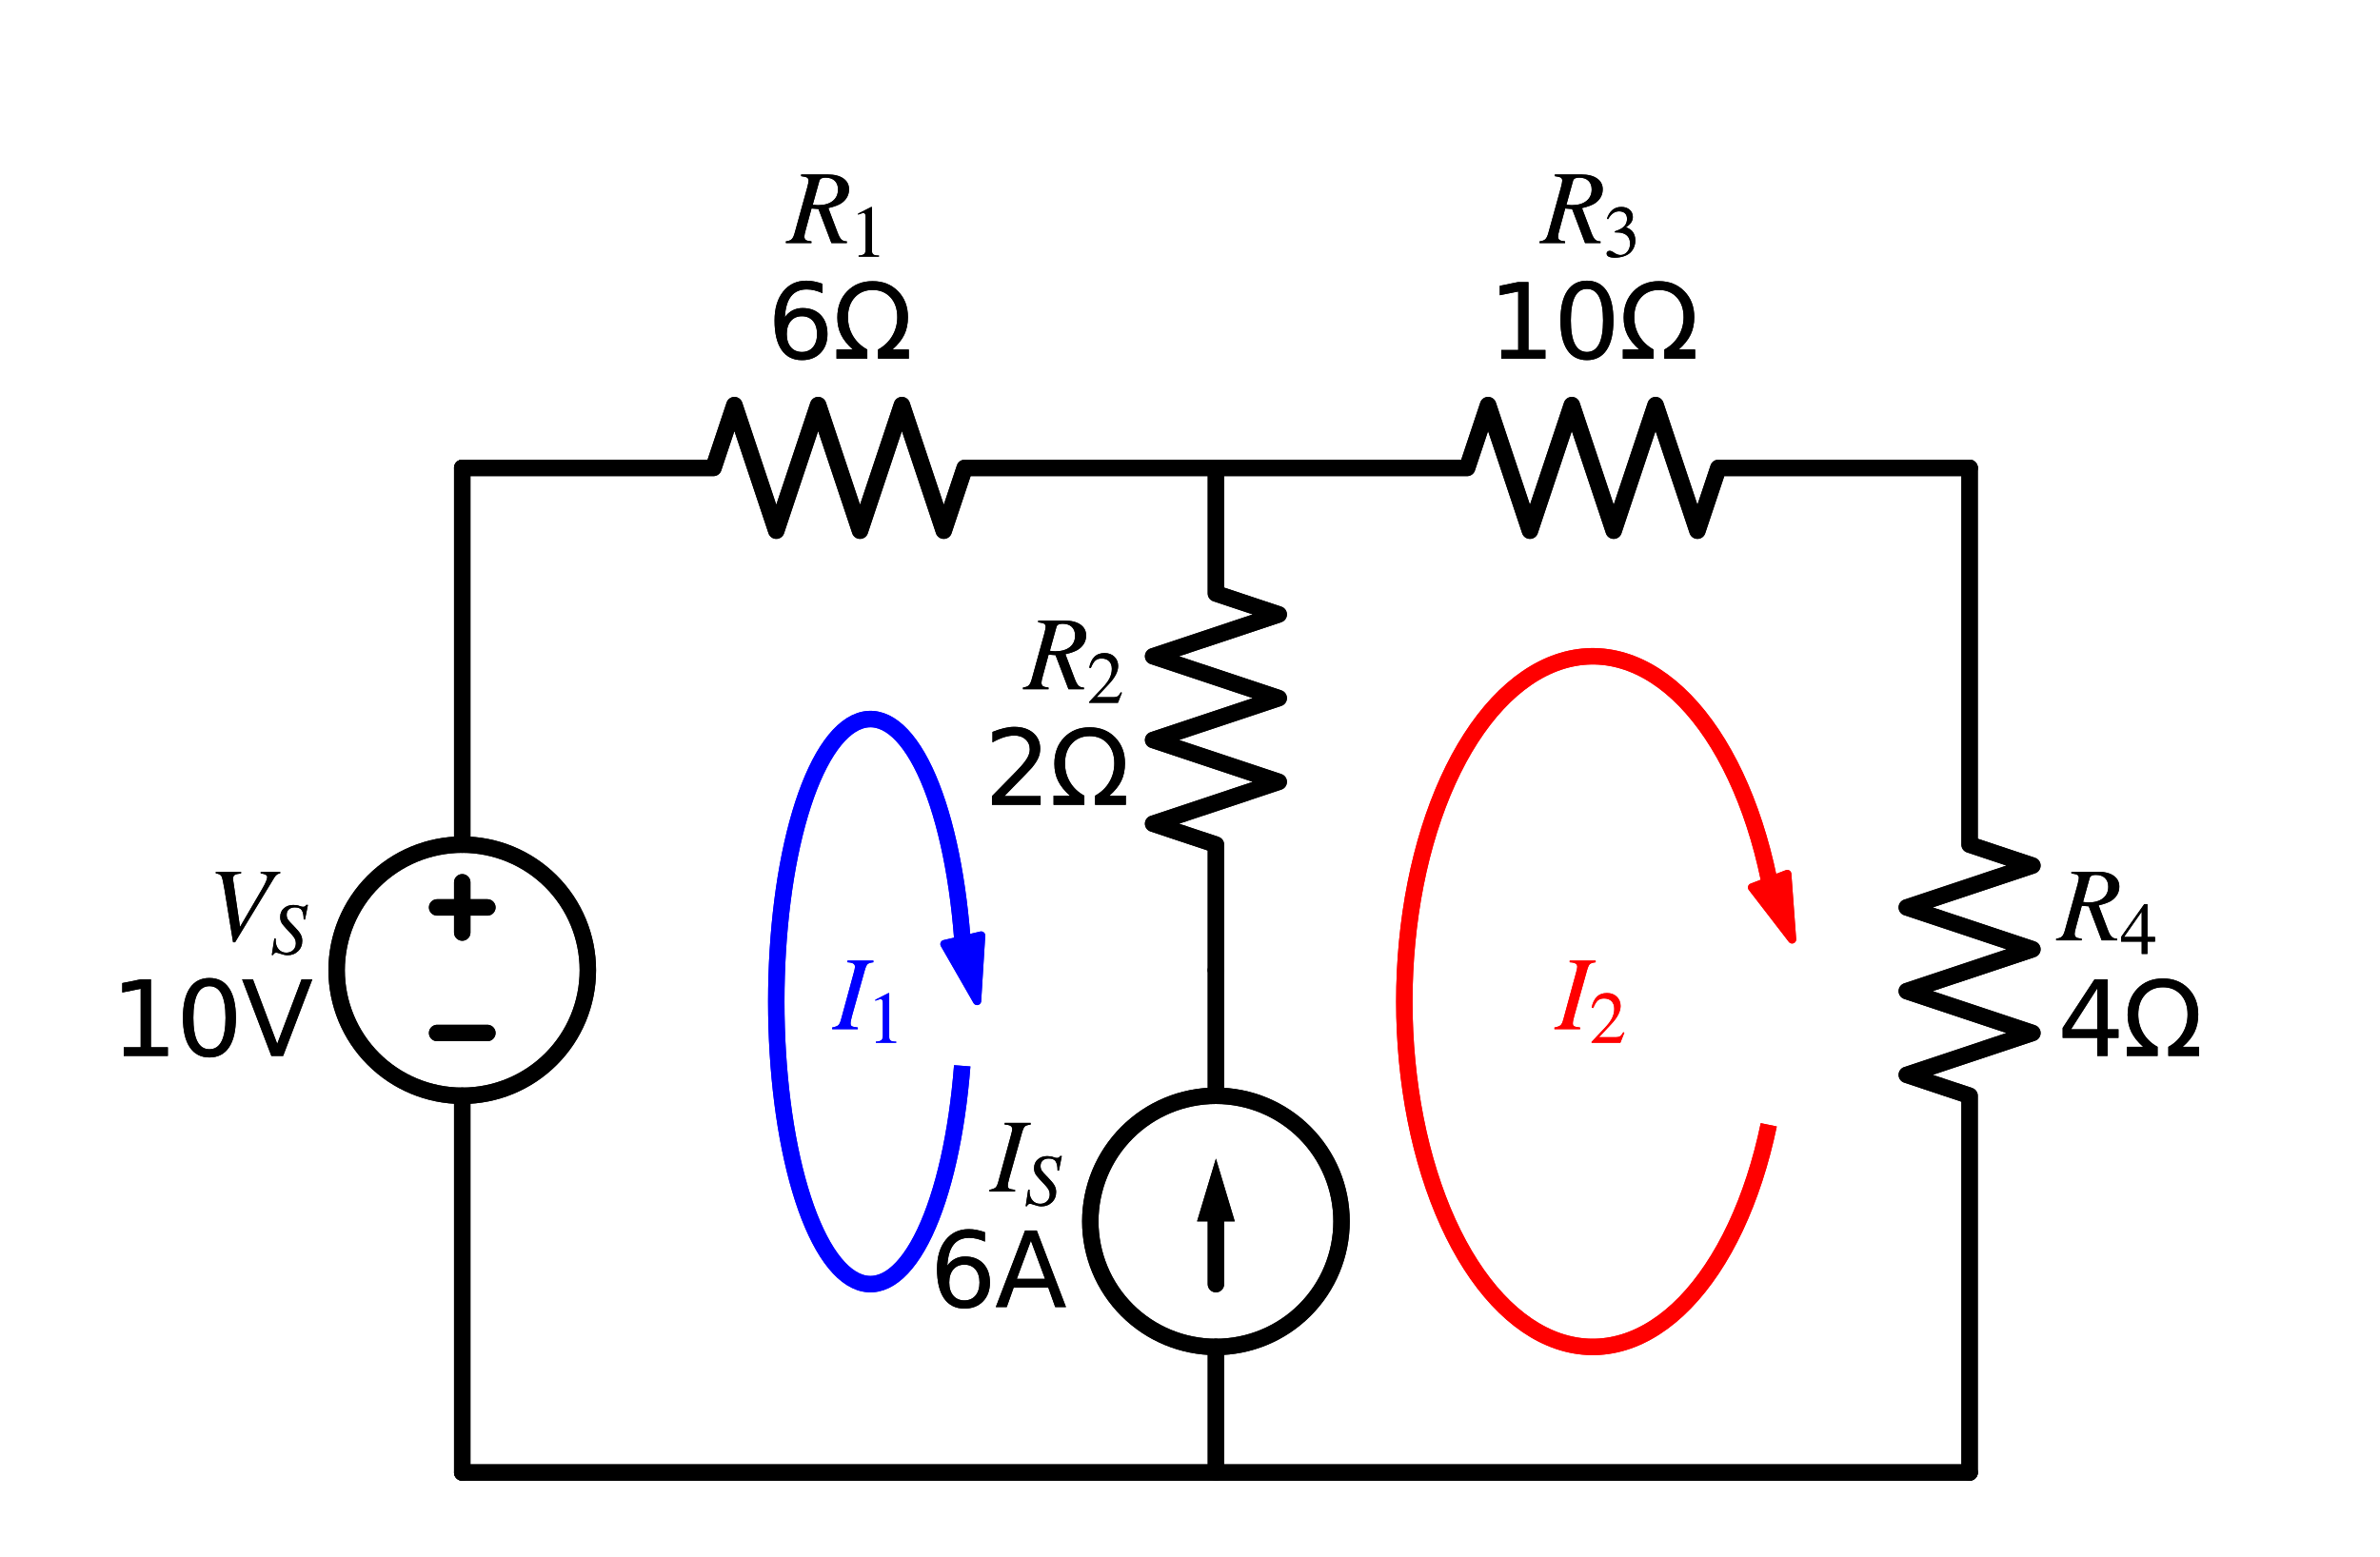 <?xml version="1.0" encoding="utf-8" standalone="no"?>
<!DOCTYPE svg PUBLIC "-//W3C//DTD SVG 1.1//EN"
  "http://www.w3.org/Graphics/SVG/1.1/DTD/svg11.dtd">
<svg xmlns:xlink="http://www.w3.org/1999/xlink" width="289.892pt" height="189.67pt" viewBox="0 0 289.892 189.67" xmlns="http://www.w3.org/2000/svg" version="1.1">
 <defs>
  <style type="text/css">*{stroke-linejoin: round; stroke-linecap: butt}</style>
 </defs>
 <g id="figure_1">
  <g id="patch_1">
   <path d="M 0 189.67 
L 289.892 189.67 
L 289.892 0 
L 0 0 
L 0 189.67 
z
" style="fill: none"/>
  </g>
  <g id="axes_1">
   <g id="patch_2">
    <path d="M 56.303 133.51 
C 60.36 133.51 64.252 131.898 67.122 129.029 
C 69.991 126.16 71.603 122.268 71.603 118.21 
C 71.603 114.152 69.991 110.26 67.122 107.391 
C 64.252 104.522 60.36 102.91 56.303 102.91 
C 52.245 102.91 48.353 104.522 45.484 107.391 
C 42.615 110.26 41.003 114.152 41.003 118.21 
C 41.003 122.268 42.615 126.16 45.484 129.029 
C 48.353 131.898 52.245 133.51 56.303 133.51 
L 56.303 133.51 
z
" clip-path="url(#pe0441883df)" style="fill: none; stroke: #000000; stroke-width: 2; stroke-linejoin: miter"/>
   </g>
   <g id="patch_3">
    <path d="M 148.103 164.11 
C 152.16 164.11 156.052 162.498 158.922 159.629 
C 161.791 156.76 163.403 152.868 163.403 148.81 
C 163.403 144.752 161.791 140.86 158.922 137.991 
C 156.052 135.122 152.16 133.51 148.103 133.51 
C 144.045 133.51 140.153 135.122 137.284 137.991 
C 134.415 140.86 132.803 144.752 132.803 148.81 
C 132.803 152.868 134.415 156.76 137.284 159.629 
C 140.153 162.498 144.045 164.11 148.103 164.11 
L 148.103 164.11 
z
" clip-path="url(#pe0441883df)" style="fill: none; stroke: #000000; stroke-width: 2; stroke-linejoin: miter"/>
   </g>
   <g id="patch_4">
    <path d="M 117.202 114.21 
C 116.885 110.131 116.322 106.26 115.542 102.787 
C 114.761 99.314 113.775 96.298 112.634 93.886 
C 111.492 91.475 110.213 89.709 108.86 88.675 
C 107.507 87.641 106.102 87.357 104.715 87.836 
C 103.328 88.315 101.982 89.55 100.742 91.479 
C 99.503 93.409 98.391 96.001 97.462 99.127 
C 96.533 102.254 95.802 105.864 95.305 109.778 
C 94.808 113.692 94.553 117.846 94.553 122.035 
C 94.553 126.224 94.808 130.378 95.305 134.292 
C 95.802 138.206 96.533 141.816 97.462 144.943 
C 98.391 148.069 99.503 150.661 100.742 152.591 
C 101.982 154.52 103.328 155.755 104.715 156.234 
C 106.102 156.713 107.507 156.429 108.86 155.395 
C 110.213 154.361 111.492 152.595 112.634 150.184 
C 113.775 147.772 114.761 144.756 115.542 141.283 
C 116.322 137.81 116.885 133.939 117.202 129.86 
" clip-path="url(#pe0441883df)" style="fill: none; stroke: #0000ff; stroke-width: 2; stroke-linejoin: miter"/>
   </g>
   <g id="patch_5">
    <path d="M 119.011 121.958 
L 115.037 115.03 
L 117.257 114.512 
L 117.188 114.214 
L 117.217 114.207 
L 117.287 114.505 
L 119.507 113.987 
z
" clip-path="url(#pe0441883df)" style="fill: #0000ff; stroke: #0000ff; stroke-linejoin: miter"/>
   </g>
   <g id="patch_6">
    <path d="M 215.442 107.023 
C 214.493 102.464 213.117 98.242 211.378 94.548 
C 209.639 90.853 207.563 87.741 205.242 85.351 
C 202.921 82.961 200.391 81.329 197.765 80.529 
C 195.139 79.729 192.457 79.773 189.84 80.658 
C 187.222 81.543 184.708 83.257 182.41 85.722 
C 180.113 88.187 178.067 91.366 176.364 95.117 
C 174.661 98.868 173.327 103.133 172.421 107.722 
C 171.516 112.312 171.053 117.155 171.053 122.035 
C 171.053 126.915 171.516 131.758 172.421 136.348 
C 173.327 140.937 174.661 145.202 176.364 148.953 
C 178.067 152.704 180.113 155.883 182.41 158.348 
C 184.708 160.813 187.222 162.527 189.84 163.412 
C 192.457 164.297 195.139 164.341 197.765 163.541 
C 200.391 162.741 202.921 161.109 205.242 158.719 
C 207.563 156.329 209.639 153.217 211.378 149.522 
C 213.117 145.828 214.493 141.606 215.442 137.047 
" clip-path="url(#pe0441883df)" style="fill: none; stroke: #ff0000; stroke-width: 2; stroke-linejoin: miter"/>
   </g>
   <g id="patch_7">
    <path d="M 218.281 114.455 
L 213.408 108.128 
L 215.537 107.314 
L 215.428 107.028 
L 215.457 107.017 
L 215.566 107.303 
L 217.695 106.49 
z
" clip-path="url(#pe0441883df)" style="fill: #ff0000; stroke: #ff0000; stroke-linejoin: miter"/>
   </g>
   <g id="patch_8">
    <path d="M 56.303 133.51 
C 60.36 133.51 64.252 131.898 67.122 129.029 
C 69.991 126.16 71.603 122.268 71.603 118.21 
C 71.603 114.152 69.991 110.26 67.122 107.391 
C 64.252 104.522 60.36 102.91 56.303 102.91 
C 52.245 102.91 48.353 104.522 45.484 107.391 
C 42.615 110.26 41.003 114.152 41.003 118.21 
C 41.003 122.268 42.615 126.16 45.484 129.029 
C 48.353 131.898 52.245 133.51 56.303 133.51 
L 56.303 133.51 
z
" clip-path="url(#pe0441883df)" style="fill: none; stroke: #000000; stroke-width: 2; stroke-linejoin: miter"/>
   </g>
   <g id="patch_9">
    <path d="M 148.103 164.11 
C 152.16 164.11 156.052 162.498 158.922 159.629 
C 161.791 156.76 163.403 152.868 163.403 148.81 
C 163.403 144.752 161.791 140.86 158.922 137.991 
C 156.052 135.122 152.16 133.51 148.103 133.51 
C 144.045 133.51 140.153 135.122 137.284 137.991 
C 134.415 140.86 132.803 144.752 132.803 148.81 
C 132.803 152.868 134.415 156.76 137.284 159.629 
C 140.153 162.498 144.045 164.11 148.103 164.11 
L 148.103 164.11 
z
" clip-path="url(#pe0441883df)" style="fill: none; stroke: #000000; stroke-width: 2; stroke-linejoin: miter"/>
   </g>
   <g id="patch_10">
    <path d="M 117.202 114.21 
C 116.885 110.131 116.322 106.26 115.542 102.787 
C 114.761 99.314 113.775 96.298 112.634 93.886 
C 111.492 91.475 110.213 89.709 108.86 88.675 
C 107.507 87.641 106.102 87.357 104.715 87.836 
C 103.328 88.315 101.982 89.55 100.742 91.479 
C 99.503 93.409 98.391 96.001 97.462 99.127 
C 96.533 102.254 95.802 105.864 95.305 109.778 
C 94.808 113.692 94.553 117.846 94.553 122.035 
C 94.553 126.224 94.808 130.378 95.305 134.292 
C 95.802 138.206 96.533 141.816 97.462 144.943 
C 98.391 148.069 99.503 150.661 100.742 152.591 
C 101.982 154.52 103.328 155.755 104.715 156.234 
C 106.102 156.713 107.507 156.429 108.86 155.395 
C 110.213 154.361 111.492 152.595 112.634 150.184 
C 113.775 147.772 114.761 144.756 115.542 141.283 
C 116.322 137.81 116.885 133.939 117.202 129.86 
" clip-path="url(#pe0441883df)" style="fill: none; stroke: #0000ff; stroke-width: 2; stroke-linejoin: miter"/>
   </g>
   <g id="patch_11">
    <path d="M 119.011 121.958 
L 115.037 115.03 
L 117.257 114.512 
L 117.188 114.214 
L 117.217 114.207 
L 117.287 114.505 
L 119.507 113.987 
z
" clip-path="url(#pe0441883df)" style="fill: #0000ff; stroke: #0000ff; stroke-linejoin: miter"/>
   </g>
   <g id="patch_12">
    <path d="M 215.442 107.023 
C 214.493 102.464 213.117 98.242 211.378 94.548 
C 209.639 90.853 207.563 87.741 205.242 85.351 
C 202.921 82.961 200.391 81.329 197.765 80.529 
C 195.139 79.729 192.457 79.773 189.84 80.658 
C 187.222 81.543 184.708 83.257 182.41 85.722 
C 180.113 88.187 178.067 91.366 176.364 95.117 
C 174.661 98.868 173.327 103.133 172.421 107.722 
C 171.516 112.312 171.053 117.155 171.053 122.035 
C 171.053 126.915 171.516 131.758 172.421 136.348 
C 173.327 140.937 174.661 145.202 176.364 148.953 
C 178.067 152.704 180.113 155.883 182.41 158.348 
C 184.708 160.813 187.222 162.527 189.84 163.412 
C 192.457 164.297 195.139 164.341 197.765 163.541 
C 200.391 162.741 202.921 161.109 205.242 158.719 
C 207.563 156.329 209.639 153.217 211.378 149.522 
C 213.117 145.828 214.493 141.606 215.442 137.047 
" clip-path="url(#pe0441883df)" style="fill: none; stroke: #ff0000; stroke-width: 2; stroke-linejoin: miter"/>
   </g>
   <g id="patch_13">
    <path d="M 218.281 114.455 
L 213.408 108.128 
L 215.537 107.314 
L 215.428 107.028 
L 215.457 107.017 
L 215.566 107.303 
L 217.695 106.49 
z
" clip-path="url(#pe0441883df)" style="fill: #ff0000; stroke: #ff0000; stroke-linejoin: miter"/>
   </g>
   <g id="line2d_1">
    <path d="M 56.303 179.41 
L 56.303 133.51 
L 56.303 133.51 
M 56.303 102.91 
L 56.303 102.91 
L 56.303 57.01 
" clip-path="url(#pe0441883df)" style="fill: none; stroke: #000000; stroke-width: 2; stroke-linecap: round"/>
   </g>
   <g id="line2d_2">
    <path d="M 59.363 125.86 
L 53.243 125.86 
" clip-path="url(#pe0441883df)" style="fill: none; stroke: #000000; stroke-width: 2; stroke-linecap: round"/>
   </g>
   <g id="line2d_3">
    <path d="M 56.303 113.62 
L 56.303 107.5 
" clip-path="url(#pe0441883df)" style="fill: none; stroke: #000000; stroke-width: 2; stroke-linecap: round"/>
   </g>
   <g id="line2d_4">
    <path d="M 59.363 110.56 
L 53.243 110.56 
" clip-path="url(#pe0441883df)" style="fill: none; stroke: #000000; stroke-width: 2; stroke-linecap: round"/>
   </g>
   <g id="line2d_5">
    <path d="M 56.303 57.01 
L 86.903 57.01 
L 89.453 49.36 
L 94.553 64.66 
L 99.653 49.36 
L 104.753 64.66 
L 109.853 49.36 
L 114.953 64.66 
L 117.503 57.01 
L 148.103 57.01 
" clip-path="url(#pe0441883df)" style="fill: none; stroke: #000000; stroke-width: 2; stroke-linecap: round"/>
   </g>
   <g id="line2d_6">
    <path d="M 148.103 57.01 
L 178.703 57.01 
L 181.253 49.36 
L 186.353 64.66 
L 191.453 49.36 
L 196.553 64.66 
L 201.653 49.36 
L 206.753 64.66 
L 209.303 57.01 
L 239.903 57.01 
" clip-path="url(#pe0441883df)" style="fill: none; stroke: #000000; stroke-width: 2; stroke-linecap: round"/>
   </g>
   <g id="line2d_7">
    <path d="M 239.903 57.01 
L 239.903 102.91 
L 247.553 105.46 
L 232.253 110.56 
L 247.553 115.66 
L 232.253 120.76 
L 247.553 125.86 
L 232.253 130.96 
L 239.903 133.51 
L 239.903 179.41 
" clip-path="url(#pe0441883df)" style="fill: none; stroke: #000000; stroke-width: 2; stroke-linecap: round"/>
   </g>
   <g id="line2d_8">
    <path d="M 239.903 179.41 
L 148.103 179.41 
L 56.303 179.41 
" clip-path="url(#pe0441883df)" style="fill: none; stroke: #000000; stroke-width: 2; stroke-linecap: round"/>
   </g>
   <g id="line2d_9">
    <path d="M 148.103 57.01 
L 148.103 72.31 
L 155.753 74.86 
L 140.453 79.96 
L 155.753 85.06 
L 140.453 90.16 
L 155.753 95.26 
L 140.453 100.36 
L 148.103 102.91 
L 148.103 118.21 
" clip-path="url(#pe0441883df)" style="fill: none; stroke: #000000; stroke-width: 2; stroke-linecap: round"/>
   </g>
   <g id="line2d_10">
    <path d="M 148.103 118.21 
L 148.103 133.51 
L 148.103 133.51 
M 148.103 164.11 
L 148.103 164.11 
L 148.103 179.41 
" clip-path="url(#pe0441883df)" style="fill: none; stroke: #000000; stroke-width: 2; stroke-linecap: round"/>
   </g>
   <g id="line2d_11">
    <path d="M 148.103 148.81 
L 148.103 156.46 
" clip-path="url(#pe0441883df)" style="fill: none; stroke: #000000; stroke-width: 2; stroke-linecap: round"/>
   </g>
   <g id="patch_14">
    <path d="M 145.808 148.81 
L 148.103 141.16 
L 150.398 148.81 
z
" clip-path="url(#pe0441883df)"/>
   </g>
   <g id="line2d_12">
    <path d="M 56.303 179.41 
L 56.303 133.51 
L 56.303 133.51 
M 56.303 102.91 
L 56.303 102.91 
L 56.303 57.01 
" clip-path="url(#pe0441883df)" style="fill: none; stroke: #000000; stroke-width: 2; stroke-linecap: round"/>
   </g>
   <g id="line2d_13">
    <path d="M 59.363 125.86 
L 53.243 125.86 
" clip-path="url(#pe0441883df)" style="fill: none; stroke: #000000; stroke-width: 2; stroke-linecap: round"/>
   </g>
   <g id="line2d_14">
    <path d="M 56.303 113.62 
L 56.303 107.5 
" clip-path="url(#pe0441883df)" style="fill: none; stroke: #000000; stroke-width: 2; stroke-linecap: round"/>
   </g>
   <g id="line2d_15">
    <path d="M 59.363 110.56 
L 53.243 110.56 
" clip-path="url(#pe0441883df)" style="fill: none; stroke: #000000; stroke-width: 2; stroke-linecap: round"/>
   </g>
   <g id="line2d_16">
    <path d="M 56.303 57.01 
L 86.903 57.01 
L 89.453 49.36 
L 94.553 64.66 
L 99.653 49.36 
L 104.753 64.66 
L 109.853 49.36 
L 114.953 64.66 
L 117.503 57.01 
L 148.103 57.01 
" clip-path="url(#pe0441883df)" style="fill: none; stroke: #000000; stroke-width: 2; stroke-linecap: round"/>
   </g>
   <g id="line2d_17">
    <path d="M 148.103 57.01 
L 178.703 57.01 
L 181.253 49.36 
L 186.353 64.66 
L 191.453 49.36 
L 196.553 64.66 
L 201.653 49.36 
L 206.753 64.66 
L 209.303 57.01 
L 239.903 57.01 
" clip-path="url(#pe0441883df)" style="fill: none; stroke: #000000; stroke-width: 2; stroke-linecap: round"/>
   </g>
   <g id="line2d_18">
    <path d="M 239.903 57.01 
L 239.903 102.91 
L 247.553 105.46 
L 232.253 110.56 
L 247.553 115.66 
L 232.253 120.76 
L 247.553 125.86 
L 232.253 130.96 
L 239.903 133.51 
L 239.903 179.41 
" clip-path="url(#pe0441883df)" style="fill: none; stroke: #000000; stroke-width: 2; stroke-linecap: round"/>
   </g>
   <g id="line2d_19">
    <path d="M 239.903 179.41 
L 148.103 179.41 
L 56.303 179.41 
" clip-path="url(#pe0441883df)" style="fill: none; stroke: #000000; stroke-width: 2; stroke-linecap: round"/>
   </g>
   <g id="line2d_20">
    <path d="M 148.103 57.01 
L 148.103 72.31 
L 155.753 74.86 
L 140.453 79.96 
L 155.753 85.06 
L 140.453 90.16 
L 155.753 95.26 
L 140.453 100.36 
L 148.103 102.91 
L 148.103 118.21 
" clip-path="url(#pe0441883df)" style="fill: none; stroke: #000000; stroke-width: 2; stroke-linecap: round"/>
   </g>
   <g id="line2d_21">
    <path d="M 148.103 118.21 
L 148.103 133.51 
L 148.103 133.51 
M 148.103 164.11 
L 148.103 164.11 
L 148.103 179.41 
" clip-path="url(#pe0441883df)" style="fill: none; stroke: #000000; stroke-width: 2; stroke-linecap: round"/>
   </g>
   <g id="line2d_22">
    <path d="M 148.103 148.81 
L 148.103 156.46 
" clip-path="url(#pe0441883df)" style="fill: none; stroke: #000000; stroke-width: 2; stroke-linecap: round"/>
   </g>
   <g id="patch_15">
    <path d="M 145.808 148.81 
L 148.103 141.16 
L 150.398 148.81 
z
" clip-path="url(#pe0441883df)"/>
   </g>
   <g id="text_1">
    <g clip-path="url(#pe0441883df)">
     <!-- $V_S$ -->
     <g transform="translate(25.318 114.661)scale(0.125 -0.125)">
      <defs>
       <path id="STIXGeneral-Italic-56" d="M 4403 4179 
L 4403 4077 
Q 4198 4070 4045 3821 
L 1658 -115 
L 1536 -115 
L 1011 3104 
Q 902 3776 828 3910 
Q 755 4045 486 4077 
L 486 4179 
L 2022 4179 
L 2022 4077 
Q 1722 4045 1629 3981 
Q 1536 3917 1536 3750 
Q 1536 3686 1542 3654 
L 1958 819 
L 3302 3123 
Q 3616 3661 3616 3859 
Q 3616 4032 3219 4077 
L 3219 4179 
L 4403 4179 
z
" transform="scale(0.016)"/>
       <path id="STIXGeneral-Italic-53" d="M 3251 4269 
L 2995 2989 
L 2880 3008 
Q 2880 3539 2720 3795 
Q 2560 4051 2118 4051 
Q 1786 4051 1594 3881 
Q 1402 3712 1402 3411 
Q 1402 3168 1504 3005 
Q 1606 2842 2035 2413 
Q 2464 1978 2611 1715 
Q 2758 1453 2758 1133 
Q 2758 589 2390 237 
Q 2022 -115 1466 -115 
Q 1222 -115 800 32 
Q 595 109 499 109 
Q 288 109 224 -96 
L 109 -96 
L 326 1338 
L 454 1325 
Q 442 1267 442 1178 
Q 442 710 701 409 
Q 960 109 1363 109 
Q 1734 109 1968 336 
Q 2202 563 2202 928 
Q 2202 1139 2118 1308 
Q 2035 1478 1818 1715 
L 1568 1984 
Q 1549 2003 1459 2102 
Q 1370 2202 1318 2253 
Q 1030 2560 934 2755 
Q 838 2950 838 3213 
Q 838 3699 1168 3980 
Q 1498 4262 1978 4262 
Q 2310 4262 2522 4173 
Q 2707 4102 2816 4102 
Q 2925 4102 2982 4134 
Q 3040 4166 3104 4269 
L 3251 4269 
z
" transform="scale(0.016)"/>
      </defs>
      <use xlink:href="#STIXGeneral-Italic-56" transform="translate(0 0.703)"/>
      <use xlink:href="#STIXGeneral-Italic-53" transform="translate(61.1 -12.525)scale(0.7)"/>
     </g>
    </g>
    <g clip-path="url(#pe0441883df)">
     <!-- 10V -->
     <g transform="translate(13.486 128.658)scale(0.125 -0.125)">
      <defs>
       <path id="DejaVuSans-31" d="M 794 531 
L 1825 531 
L 1825 4091 
L 703 3866 
L 703 4441 
L 1819 4666 
L 2450 4666 
L 2450 531 
L 3481 531 
L 3481 0 
L 794 0 
L 794 531 
z
" transform="scale(0.016)"/>
       <path id="DejaVuSans-30" d="M 2034 4250 
Q 1547 4250 1301 3770 
Q 1056 3291 1056 2328 
Q 1056 1369 1301 889 
Q 1547 409 2034 409 
Q 2525 409 2770 889 
Q 3016 1369 3016 2328 
Q 3016 3291 2770 3770 
Q 2525 4250 2034 4250 
z
M 2034 4750 
Q 2819 4750 3233 4129 
Q 3647 3509 3647 2328 
Q 3647 1150 3233 529 
Q 2819 -91 2034 -91 
Q 1250 -91 836 529 
Q 422 1150 422 2328 
Q 422 3509 836 4129 
Q 1250 4750 2034 4750 
z
" transform="scale(0.016)"/>
       <path id="DejaVuSans-56" d="M 1831 0 
L 50 4666 
L 709 4666 
L 2188 738 
L 3669 4666 
L 4325 4666 
L 2547 0 
L 1831 0 
z
" transform="scale(0.016)"/>
      </defs>
      <use xlink:href="#DejaVuSans-31"/>
      <use xlink:href="#DejaVuSans-30" x="63.623"/>
      <use xlink:href="#DejaVuSans-56" x="127.246"/>
     </g>
    </g>
   </g>
   <g id="text_2">
    <g clip-path="url(#pe0441883df)">
     <!-- $R_1$ -->
     <g transform="translate(95.89 29.703)scale(0.125 -0.125)">
      <defs>
       <path id="STIXGeneral-Italic-52" d="M 845 4179 
L 2458 4179 
Q 3078 4179 3420 3936 
Q 3763 3693 3763 3277 
Q 3763 2778 3341 2458 
Q 3091 2266 2502 2131 
L 3072 627 
Q 3181 333 3299 217 
Q 3418 102 3629 102 
L 3629 0 
L 2688 0 
L 1901 2074 
L 1478 2106 
L 1126 806 
Q 1043 512 1043 403 
Q 1043 256 1126 192 
Q 1210 128 1472 102 
L 1472 0 
L -83 0 
L -83 102 
Q 173 134 278 243 
Q 384 352 461 646 
L 1222 3405 
Q 1299 3699 1299 3808 
Q 1299 3923 1210 3987 
Q 1133 4038 845 4077 
L 845 4179 
z
M 1958 3795 
L 1555 2342 
Q 1754 2310 1882 2310 
Q 2451 2310 2771 2566 
Q 3091 2822 3091 3270 
Q 3091 3603 2892 3795 
Q 2694 3987 2323 3987 
Q 2010 3987 1958 3795 
z
" transform="scale(0.016)"/>
       <path id="STIXGeneral-Regular-31" d="M 2522 0 
L 755 0 
L 755 96 
Q 1107 115 1235 227 
Q 1363 339 1363 608 
L 1363 3482 
Q 1363 3795 1171 3795 
Q 1082 3795 883 3718 
L 710 3654 
L 710 3744 
L 1856 4326 
L 1914 4307 
L 1914 486 
Q 1914 275 2042 185 
Q 2170 96 2522 96 
L 2522 0 
z
" transform="scale(0.016)"/>
      </defs>
      <use xlink:href="#STIXGeneral-Italic-52" transform="translate(0 0.703)"/>
      <use xlink:href="#STIXGeneral-Regular-31" transform="translate(61.1 -12.525)scale(0.7)"/>
     </g>
    </g>
    <g clip-path="url(#pe0441883df)">
     <!-- 6Ω -->
     <g transform="translate(93.45 43.7)scale(0.125 -0.125)">
      <defs>
       <path id="DejaVuSans-36" d="M 2113 2584 
Q 1688 2584 1439 2293 
Q 1191 2003 1191 1497 
Q 1191 994 1439 701 
Q 1688 409 2113 409 
Q 2538 409 2786 701 
Q 3034 994 3034 1497 
Q 3034 2003 2786 2293 
Q 2538 2584 2113 2584 
z
M 3366 4563 
L 3366 3988 
Q 3128 4100 2886 4159 
Q 2644 4219 2406 4219 
Q 1781 4219 1451 3797 
Q 1122 3375 1075 2522 
Q 1259 2794 1537 2939 
Q 1816 3084 2150 3084 
Q 2853 3084 3261 2657 
Q 3669 2231 3669 1497 
Q 3669 778 3244 343 
Q 2819 -91 2113 -91 
Q 1303 -91 875 529 
Q 447 1150 447 2328 
Q 447 3434 972 4092 
Q 1497 4750 2381 4750 
Q 2619 4750 2861 4703 
Q 3103 4656 3366 4563 
z
" transform="scale(0.016)"/>
       <path id="DejaVuSans-3a9" d="M 4647 556 
L 4647 0 
L 2772 0 
L 2772 556 
Q 3325 859 3634 1378 
Q 3944 1897 3944 2528 
Q 3944 3278 3531 3731 
Q 3119 4184 2444 4184 
Q 1769 4184 1355 3729 
Q 941 3275 941 2528 
Q 941 1897 1250 1378 
Q 1563 859 2119 556 
L 2119 0 
L 244 0 
L 244 556 
L 1241 556 
Q 747 991 519 1456 
Q 294 1922 294 2497 
Q 294 3491 894 4106 
Q 1491 4722 2444 4722 
Q 3391 4722 3994 4106 
Q 4594 3494 4594 2528 
Q 4594 1922 4372 1459 
Q 4150 997 3647 556 
L 4647 556 
z
" transform="scale(0.016)"/>
      </defs>
      <use xlink:href="#DejaVuSans-36"/>
      <use xlink:href="#DejaVuSans-3a9" x="63.623"/>
     </g>
    </g>
   </g>
   <g id="text_3">
    <g clip-path="url(#pe0441883df)">
     <!-- $R_3$ -->
     <g transform="translate(187.69 29.703)scale(0.125 -0.125)">
      <defs>
       <path id="STIXGeneral-Regular-33" d="M 390 3264 
L 288 3290 
Q 435 3770 748 4048 
Q 1062 4326 1542 4326 
Q 1990 4326 2265 4083 
Q 2541 3840 2541 3450 
Q 2541 2925 1946 2566 
Q 2298 2413 2477 2227 
Q 2758 1914 2758 1402 
Q 2758 890 2464 506 
Q 2246 211 1840 60 
Q 1434 -90 979 -90 
Q 262 -90 262 275 
Q 262 378 339 442 
Q 416 506 525 506 
Q 685 506 915 339 
Q 1197 141 1466 141 
Q 1818 141 2058 425 
Q 2298 710 2298 1120 
Q 2298 1856 1632 2048 
Q 1434 2112 979 2112 
L 979 2202 
Q 1338 2323 1517 2432 
Q 2035 2726 2035 3290 
Q 2035 3610 1852 3776 
Q 1670 3942 1344 3942 
Q 768 3942 390 3264 
z
" transform="scale(0.016)"/>
      </defs>
      <use xlink:href="#STIXGeneral-Italic-52" transform="translate(0 0.703)"/>
      <use xlink:href="#STIXGeneral-Regular-33" transform="translate(61.1 -12.525)scale(0.7)"/>
     </g>
    </g>
    <g clip-path="url(#pe0441883df)">
     <!-- 10Ω -->
     <g transform="translate(181.273 43.7)scale(0.125 -0.125)">
      <use xlink:href="#DejaVuSans-31"/>
      <use xlink:href="#DejaVuSans-30" x="63.623"/>
      <use xlink:href="#DejaVuSans-3a9" x="127.246"/>
     </g>
    </g>
   </g>
   <g id="text_4">
    <g clip-path="url(#pe0441883df)">
     <!-- $R_4$ -->
     <g transform="translate(250.613 114.661)scale(0.125 -0.125)">
      <defs>
       <path id="STIXGeneral-Regular-34" d="M 3027 1069 
L 2368 1069 
L 2368 0 
L 1869 0 
L 1869 1069 
L 77 1069 
L 77 1478 
L 2086 4326 
L 2368 4326 
L 2368 1478 
L 3027 1478 
L 3027 1069 
z
M 1869 1478 
L 1869 3674 
L 333 1478 
L 1869 1478 
z
" transform="scale(0.016)"/>
      </defs>
      <use xlink:href="#STIXGeneral-Italic-52" transform="translate(0 0.703)"/>
      <use xlink:href="#STIXGeneral-Regular-34" transform="translate(61.1 -12.525)scale(0.7)"/>
     </g>
    </g>
    <g clip-path="url(#pe0441883df)">
     <!-- 4Ω -->
     <g transform="translate(250.613 128.658)scale(0.125 -0.125)">
      <defs>
       <path id="DejaVuSans-34" d="M 2419 4116 
L 825 1625 
L 2419 1625 
L 2419 4116 
z
M 2253 4666 
L 3047 4666 
L 3047 1625 
L 3713 1625 
L 3713 1100 
L 3047 1100 
L 3047 0 
L 2419 0 
L 2419 1100 
L 313 1100 
L 313 1709 
L 2253 4666 
z
" transform="scale(0.016)"/>
      </defs>
      <use xlink:href="#DejaVuSans-34"/>
      <use xlink:href="#DejaVuSans-3a9" x="63.623"/>
     </g>
    </g>
   </g>
   <g id="text_5">
    <g clip-path="url(#pe0441883df)">
     <!-- $R_2$ -->
     <g transform="translate(124.768 84.061)scale(0.125 -0.125)">
      <defs>
       <path id="STIXGeneral-Regular-32" d="M 3034 877 
L 2688 0 
L 186 0 
L 186 77 
L 1325 1286 
Q 1773 1754 1965 2144 
Q 2157 2534 2157 2950 
Q 2157 3379 1920 3616 
Q 1683 3853 1267 3853 
Q 922 3853 720 3673 
Q 518 3494 326 3021 
L 192 3053 
Q 301 3648 630 3987 
Q 960 4326 1523 4326 
Q 2054 4326 2380 4006 
Q 2707 3686 2707 3200 
Q 2707 2477 1888 1613 
L 832 486 
L 2330 486 
Q 2541 486 2665 569 
Q 2790 653 2944 915 
L 3034 877 
z
" transform="scale(0.016)"/>
      </defs>
      <use xlink:href="#STIXGeneral-Italic-52" transform="translate(0 0.703)"/>
      <use xlink:href="#STIXGeneral-Regular-32" transform="translate(61.1 -12.525)scale(0.7)"/>
     </g>
    </g>
    <g clip-path="url(#pe0441883df)">
     <!-- 2Ω -->
     <g transform="translate(119.887 98.058)scale(0.125 -0.125)">
      <defs>
       <path id="DejaVuSans-32" d="M 1228 531 
L 3431 531 
L 3431 0 
L 469 0 
L 469 531 
Q 828 903 1448 1529 
Q 2069 2156 2228 2338 
Q 2531 2678 2651 2914 
Q 2772 3150 2772 3378 
Q 2772 3750 2511 3984 
Q 2250 4219 1831 4219 
Q 1534 4219 1204 4116 
Q 875 4013 500 3803 
L 500 4441 
Q 881 4594 1212 4672 
Q 1544 4750 1819 4750 
Q 2544 4750 2975 4387 
Q 3406 4025 3406 3419 
Q 3406 3131 3298 2873 
Q 3191 2616 2906 2266 
Q 2828 2175 2409 1742 
Q 1991 1309 1228 531 
z
" transform="scale(0.016)"/>
      </defs>
      <use xlink:href="#DejaVuSans-32"/>
      <use xlink:href="#DejaVuSans-3a9" x="63.623"/>
     </g>
    </g>
   </g>
   <g id="text_6">
    <g clip-path="url(#pe0441883df)">
     <!-- $I_S$ -->
     <g transform="translate(120.618 145.261)scale(0.125 -0.125)">
      <defs>
       <path id="STIXGeneral-Italic-49" d="M 2458 4179 
L 2458 4077 
Q 2189 4045 2102 3961 
Q 2016 3878 1933 3584 
L 1165 838 
Q 1069 499 1069 352 
Q 1069 224 1149 179 
Q 1229 134 1510 102 
L 1510 0 
L -51 0 
L -51 102 
Q 218 154 317 237 
Q 416 320 486 582 
L 1254 3405 
Q 1338 3699 1338 3802 
Q 1338 3930 1235 3997 
Q 1133 4064 877 4077 
L 877 4179 
L 2458 4179 
z
" transform="scale(0.016)"/>
      </defs>
      <use xlink:href="#STIXGeneral-Italic-49" transform="translate(0 0.703)"/>
      <use xlink:href="#STIXGeneral-Italic-53" transform="translate(33.3 -12.525)scale(0.7)"/>
     </g>
    </g>
    <g clip-path="url(#pe0441883df)">
     <!-- 6A -->
     <g transform="translate(113.239 159.258)scale(0.125 -0.125)">
      <defs>
       <path id="DejaVuSans-41" d="M 2188 4044 
L 1331 1722 
L 3047 1722 
L 2188 4044 
z
M 1831 4666 
L 2547 4666 
L 4325 0 
L 3669 0 
L 3244 1197 
L 1141 1197 
L 716 0 
L 50 0 
L 1831 4666 
z
" transform="scale(0.016)"/>
      </defs>
      <use xlink:href="#DejaVuSans-36"/>
      <use xlink:href="#DejaVuSans-41" x="63.623"/>
     </g>
    </g>
   </g>
   <g id="text_7">
    <g clip-path="url(#pe0441883df)">
     <!-- $I_1$ -->
     <g style="fill: #0000ff" transform="translate(101.465 125.484)scale(0.125 -0.125)">
      <use xlink:href="#STIXGeneral-Italic-49" transform="translate(0 0.703)"/>
      <use xlink:href="#STIXGeneral-Regular-31" transform="translate(33.3 -12.525)scale(0.7)"/>
     </g>
    </g>
   </g>
   <g id="text_8">
    <g clip-path="url(#pe0441883df)">
     <!-- $I_2$ -->
     <g style="fill: #ff0000" transform="translate(189.44 125.484)scale(0.125 -0.125)">
      <use xlink:href="#STIXGeneral-Italic-49" transform="translate(0 0.703)"/>
      <use xlink:href="#STIXGeneral-Regular-32" transform="translate(33.3 -12.525)scale(0.7)"/>
     </g>
    </g>
   </g>
   <g id="text_9">
    <g clip-path="url(#pe0441883df)">
     <!-- $V_S$ -->
     <g transform="translate(25.318 114.661)scale(0.125 -0.125)">
      <use xlink:href="#STIXGeneral-Italic-56" transform="translate(0 0.703)"/>
      <use xlink:href="#STIXGeneral-Italic-53" transform="translate(61.1 -12.525)scale(0.7)"/>
     </g>
    </g>
    <g clip-path="url(#pe0441883df)">
     <!-- 10V -->
     <g transform="translate(13.486 128.658)scale(0.125 -0.125)">
      <use xlink:href="#DejaVuSans-31"/>
      <use xlink:href="#DejaVuSans-30" x="63.623"/>
      <use xlink:href="#DejaVuSans-56" x="127.246"/>
     </g>
    </g>
   </g>
   <g id="text_10">
    <g clip-path="url(#pe0441883df)">
     <!-- $R_1$ -->
     <g transform="translate(95.89 29.703)scale(0.125 -0.125)">
      <use xlink:href="#STIXGeneral-Italic-52" transform="translate(0 0.703)"/>
      <use xlink:href="#STIXGeneral-Regular-31" transform="translate(61.1 -12.525)scale(0.7)"/>
     </g>
    </g>
    <g clip-path="url(#pe0441883df)">
     <!-- 6Ω -->
     <g transform="translate(93.45 43.7)scale(0.125 -0.125)">
      <use xlink:href="#DejaVuSans-36"/>
      <use xlink:href="#DejaVuSans-3a9" x="63.623"/>
     </g>
    </g>
   </g>
   <g id="text_11">
    <g clip-path="url(#pe0441883df)">
     <!-- $R_3$ -->
     <g transform="translate(187.69 29.703)scale(0.125 -0.125)">
      <use xlink:href="#STIXGeneral-Italic-52" transform="translate(0 0.703)"/>
      <use xlink:href="#STIXGeneral-Regular-33" transform="translate(61.1 -12.525)scale(0.7)"/>
     </g>
    </g>
    <g clip-path="url(#pe0441883df)">
     <!-- 10Ω -->
     <g transform="translate(181.273 43.7)scale(0.125 -0.125)">
      <use xlink:href="#DejaVuSans-31"/>
      <use xlink:href="#DejaVuSans-30" x="63.623"/>
      <use xlink:href="#DejaVuSans-3a9" x="127.246"/>
     </g>
    </g>
   </g>
   <g id="text_12">
    <g clip-path="url(#pe0441883df)">
     <!-- $R_4$ -->
     <g transform="translate(250.613 114.661)scale(0.125 -0.125)">
      <use xlink:href="#STIXGeneral-Italic-52" transform="translate(0 0.703)"/>
      <use xlink:href="#STIXGeneral-Regular-34" transform="translate(61.1 -12.525)scale(0.7)"/>
     </g>
    </g>
    <g clip-path="url(#pe0441883df)">
     <!-- 4Ω -->
     <g transform="translate(250.613 128.658)scale(0.125 -0.125)">
      <use xlink:href="#DejaVuSans-34"/>
      <use xlink:href="#DejaVuSans-3a9" x="63.623"/>
     </g>
    </g>
   </g>
   <g id="text_13">
    <g clip-path="url(#pe0441883df)">
     <!-- $R_2$ -->
     <g transform="translate(124.768 84.061)scale(0.125 -0.125)">
      <use xlink:href="#STIXGeneral-Italic-52" transform="translate(0 0.703)"/>
      <use xlink:href="#STIXGeneral-Regular-32" transform="translate(61.1 -12.525)scale(0.7)"/>
     </g>
    </g>
    <g clip-path="url(#pe0441883df)">
     <!-- 2Ω -->
     <g transform="translate(119.887 98.058)scale(0.125 -0.125)">
      <use xlink:href="#DejaVuSans-32"/>
      <use xlink:href="#DejaVuSans-3a9" x="63.623"/>
     </g>
    </g>
   </g>
   <g id="text_14">
    <g clip-path="url(#pe0441883df)">
     <!-- $I_S$ -->
     <g transform="translate(120.618 145.261)scale(0.125 -0.125)">
      <use xlink:href="#STIXGeneral-Italic-49" transform="translate(0 0.703)"/>
      <use xlink:href="#STIXGeneral-Italic-53" transform="translate(33.3 -12.525)scale(0.7)"/>
     </g>
    </g>
    <g clip-path="url(#pe0441883df)">
     <!-- 6A -->
     <g transform="translate(113.239 159.258)scale(0.125 -0.125)">
      <use xlink:href="#DejaVuSans-36"/>
      <use xlink:href="#DejaVuSans-41" x="63.623"/>
     </g>
    </g>
   </g>
   <g id="text_15">
    <g clip-path="url(#pe0441883df)">
     <!-- $I_1$ -->
     <g style="fill: #0000ff" transform="translate(101.465 125.484)scale(0.125 -0.125)">
      <use xlink:href="#STIXGeneral-Italic-49" transform="translate(0 0.703)"/>
      <use xlink:href="#STIXGeneral-Regular-31" transform="translate(33.3 -12.525)scale(0.7)"/>
     </g>
    </g>
   </g>
   <g id="text_16">
    <g clip-path="url(#pe0441883df)">
     <!-- $I_2$ -->
     <g style="fill: #ff0000" transform="translate(189.44 125.484)scale(0.125 -0.125)">
      <use xlink:href="#STIXGeneral-Italic-49" transform="translate(0 0.703)"/>
      <use xlink:href="#STIXGeneral-Regular-32" transform="translate(33.3 -12.525)scale(0.7)"/>
     </g>
    </g>
   </g>
  </g>
 </g>
 <defs>
  <clipPath id="pe0441883df">
   <rect x="7.2" y="7.2" width="275.492" height="175.27"/>
  </clipPath>
 </defs>
</svg>
